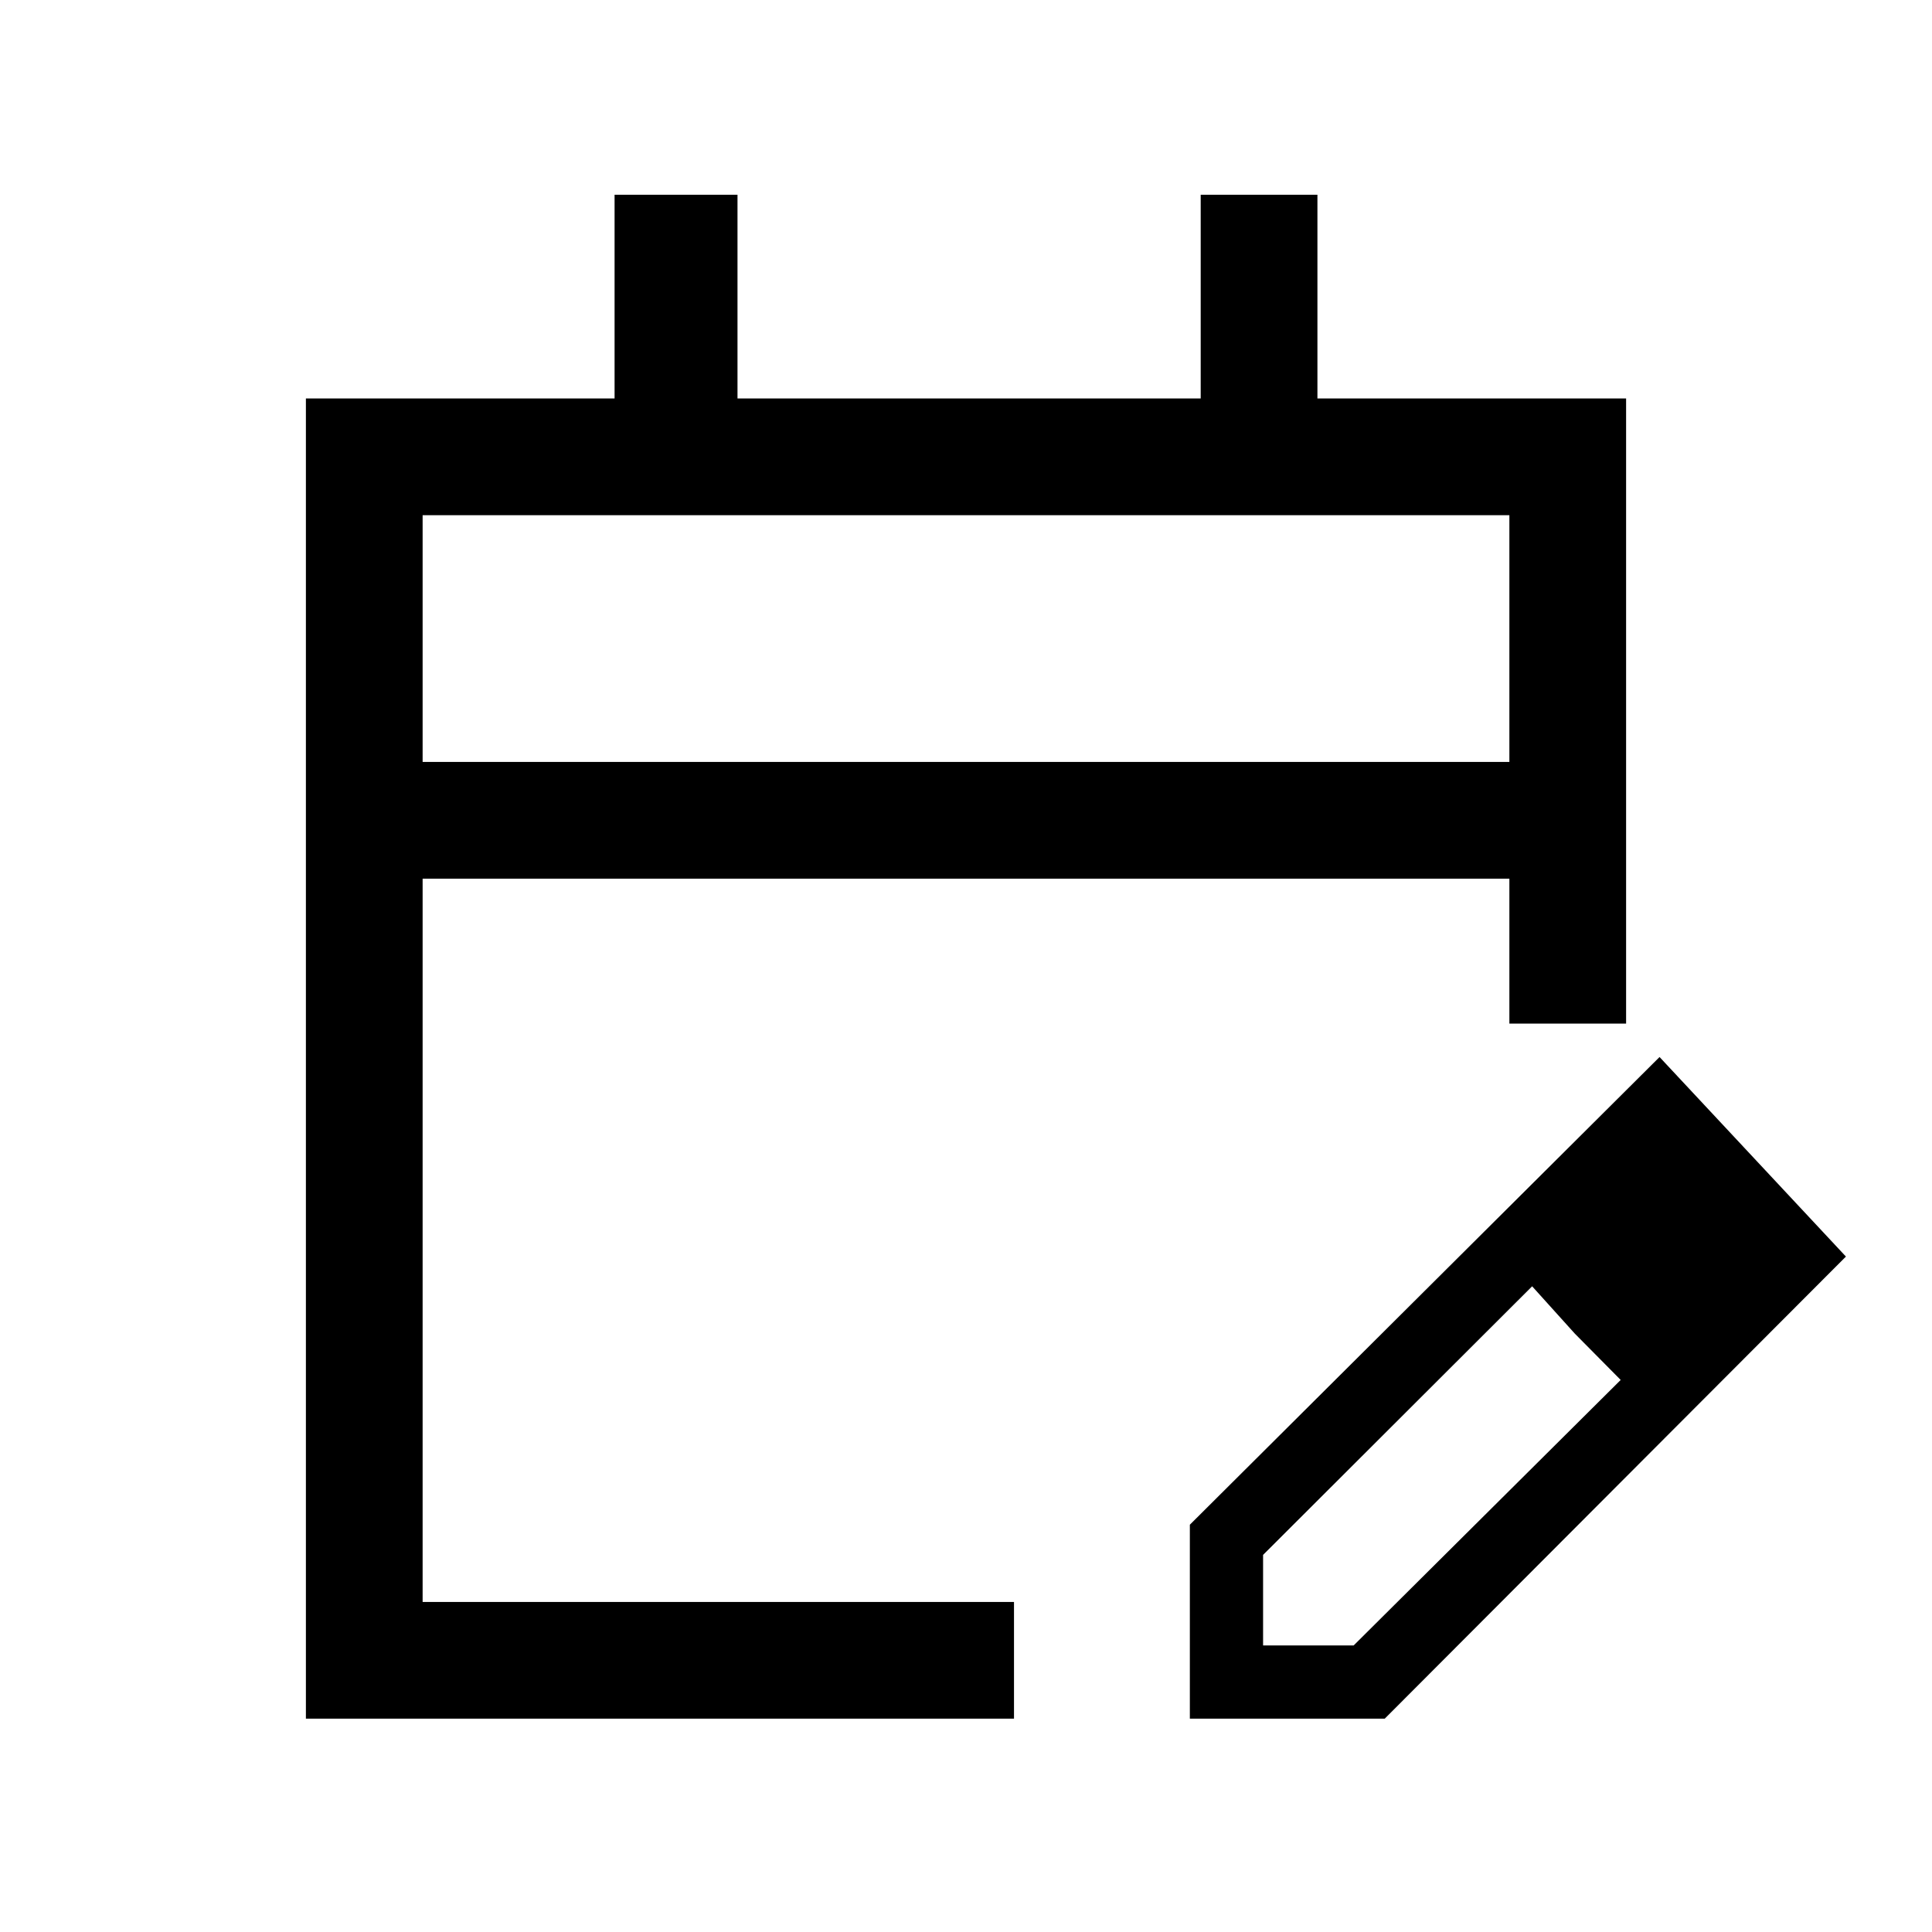<svg xmlns="http://www.w3.org/2000/svg" height="20" viewBox="0 -960 960 960" width="20"><path d="M152-106v-656h153.38v-101.23h61.08V-762h230.16v-101.23h58V-762H808v310.62h-58v-72H210V-164h293.85v58H152Zm58-475.39h540V-704H210v122.61Zm0 0V-704v122.61ZM591.23-106v-96.38l233.39-232.39 92.61 99.15L688.06-106h-96.83Zm276.39-230.62-45-45.76 45 45.76Zm-240 194.24h45l132.69-131.93-22.77-23-21.23-23.54-133.69 133.47v45Zm154.92-154.93-21.23-23.54 44 46.54-22.77-23Z"/></svg>